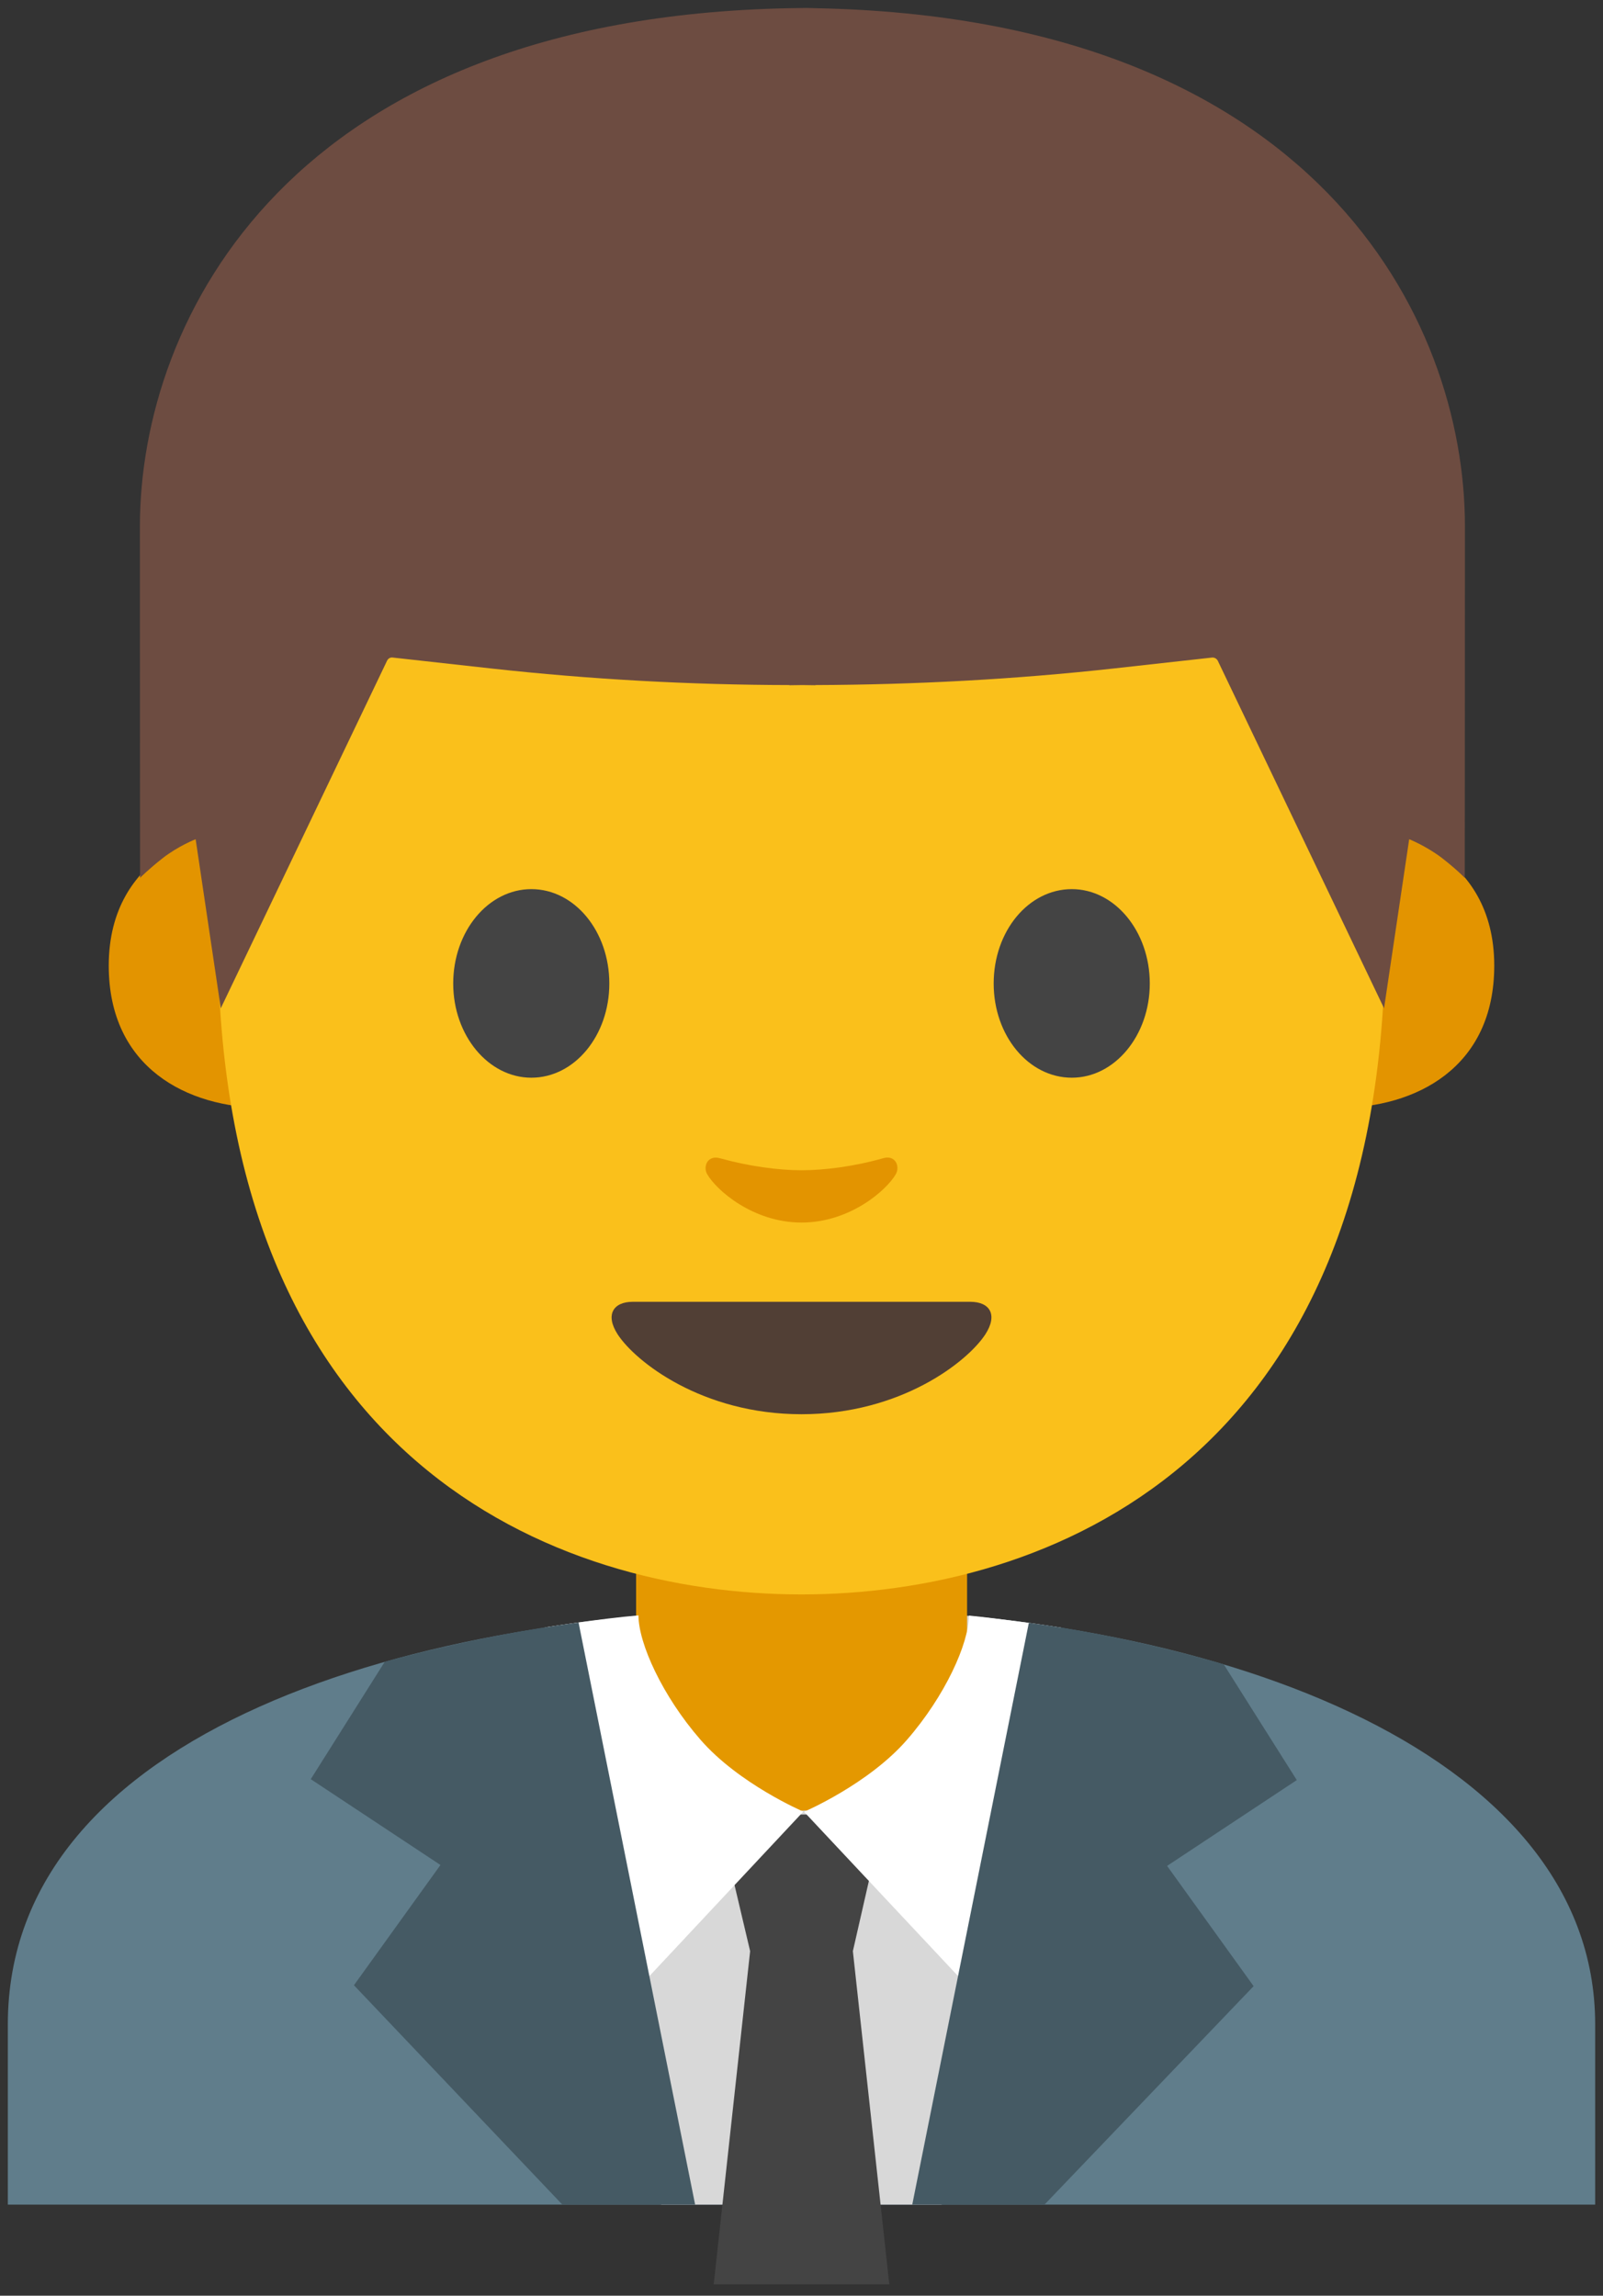 <svg id="customer" width="88" height="126" 
    xmlns="http://www.w3.org/2000/svg">
    <rect width="100%" height="100%" fill="#333333" stroke="none"/>
    <g fill-rule="nonzero" fill="none">
        <path d="M.43 111.11V121h87.14v-9.89c0-15.17-21.39-22.87-43.24-22.84-21.72.03-43.9 6.78-43.9 22.84z" fill="#607D8B"/>
        <path d="M44.44 88.27c-8.69 0-14.54 1.06-14.54 1.06L36.3 121h8.14V88.27z" fill="#D8D8D8"/>
        <path d="M44 88.27c8.4 0 14.12 1.05 14.12 1.05L51.69 121H44V88.27z" fill="#D8D8D8"/>
        <path d="M39.41 99.59l1.77 7.5-2 18.29h9.64l-2-18.29 1.71-7.5z" fill="#444"/>
        <path d="M44 83.27h-9.08v9.59c0 4.34 3.22 6.58 7.78 6.58l3.67-.17c4.56 0 6.72-2.08 6.72-6.41v-9.59H44z" fill="#E49800"/>
        <path d="M76.14 45.63s5.89 1.02 5.89 7.37c0 5.6-4.3 7.81-8.6 7.81V45.63h2.71zM11.86 45.63S5.97 46.65 5.97 53c0 5.6 4.3 7.81 8.6 7.81V45.63h-2.71z" fill="#E39400"/>
        <path d="M44 4.06c-25.4 0-32.04 19.69-32.04 47.35 0 28.68 18.43 36.1 32.04 36.1 13.41 0 32.04-7.2 32.04-36.1C76.04 23.75 69.4 4.06 44 4.06z" fill="#FAC01B"/>
        <path d="M33.45 53.98c0 2.86-1.91 5.17-4.28 5.17-2.36 0-4.29-2.32-4.29-5.17 0-2.86 1.92-5.18 4.29-5.18s4.28 2.31 4.28 5.18M54.55 53.98c0 2.86 1.91 5.17 4.29 5.17 2.36 0 4.28-2.32 4.28-5.17 0-2.86-1.92-5.18-4.28-5.18-2.38 0-4.29 2.31-4.29 5.18" fill="#444"/>
        <path d="M53.27 71.45H44h-9.27c-1.06 0-1.52.71-.82 1.79.98 1.5 4.64 4.38 10.09 4.38s9.11-2.88 10.09-4.38c.7-1.08.25-1.79-.82-1.79z" fill="#513F35"/>
        <path d="M48.48 63.57c-1.58.45-3.22.66-4.48.66-1.26 0-2.9-.22-4.48-.66-.67-.19-.94.45-.7.87.5.88 2.52 2.66 5.18 2.66 2.66 0 4.68-1.78 5.18-2.66.24-.43-.03-1.07-.7-.87z" fill="#E39400"/>
        <path d="M44.77.45s-.5-.02-.71-.01c-.21 0-.71.01-.71.01C15.94.98 7.68 17.47 7.68 28.9c0 11.11.01 19.28.01 19.28s.44-.45 1.24-1.08c.86-.67 1.81-1.04 1.81-1.04l1.38 9.28 9.13-19.08c.06-.12.18-.19.31-.17l5.41.6c5.44.6 10.91.9 16.37.91v.01c.24 0 .47-.01.71-.01s.47.01.71.01v-.01c5.46-.02 10.93-.31 16.37-.91l5.41-.6c.13-.01.25.06.31.17l9.13 19.08 1.38-9.28s.95.38 1.81 1.04c.81.63 1.24 1.08 1.24 1.08s.01-8.16.01-19.28C80.43 17.47 72.17.98 44.77.45z" fill="#6D4C41"/>
        <path d="M53.19 88.67c0 1.53-1.31 4.42-3.4 6.82-2.12 2.44-5.65 3.95-5.65 3.95l10.39 11.08 3.72-21.19c0 .01-3.09-.47-5.06-.66z" fill="#FFF"/>
        <path d="M56.48 89.07L50.08 121h7.26l11.48-11.99-4.75-6.6 7.12-4.71-4.01-6.35s-5.05-1.54-10.7-2.28z" fill="#455A64"/>
        <path d="M35.05 88.66c0 1.53 1.31 4.42 3.4 6.82 2.12 2.44 5.65 3.95 5.65 3.95l-10.38 11.09-3.74-21.21c.01 0 3.04-.48 5.07-.65z" fill="#FFF"/>
        <path d="M31.76 89.05l6.4 31.95h-7.29l-11.44-12.04 4.75-6.6-7.12-4.71 4.06-6.44s4.98-1.42 10.64-2.16z" fill="#455A64"/>
    </g>
</svg>